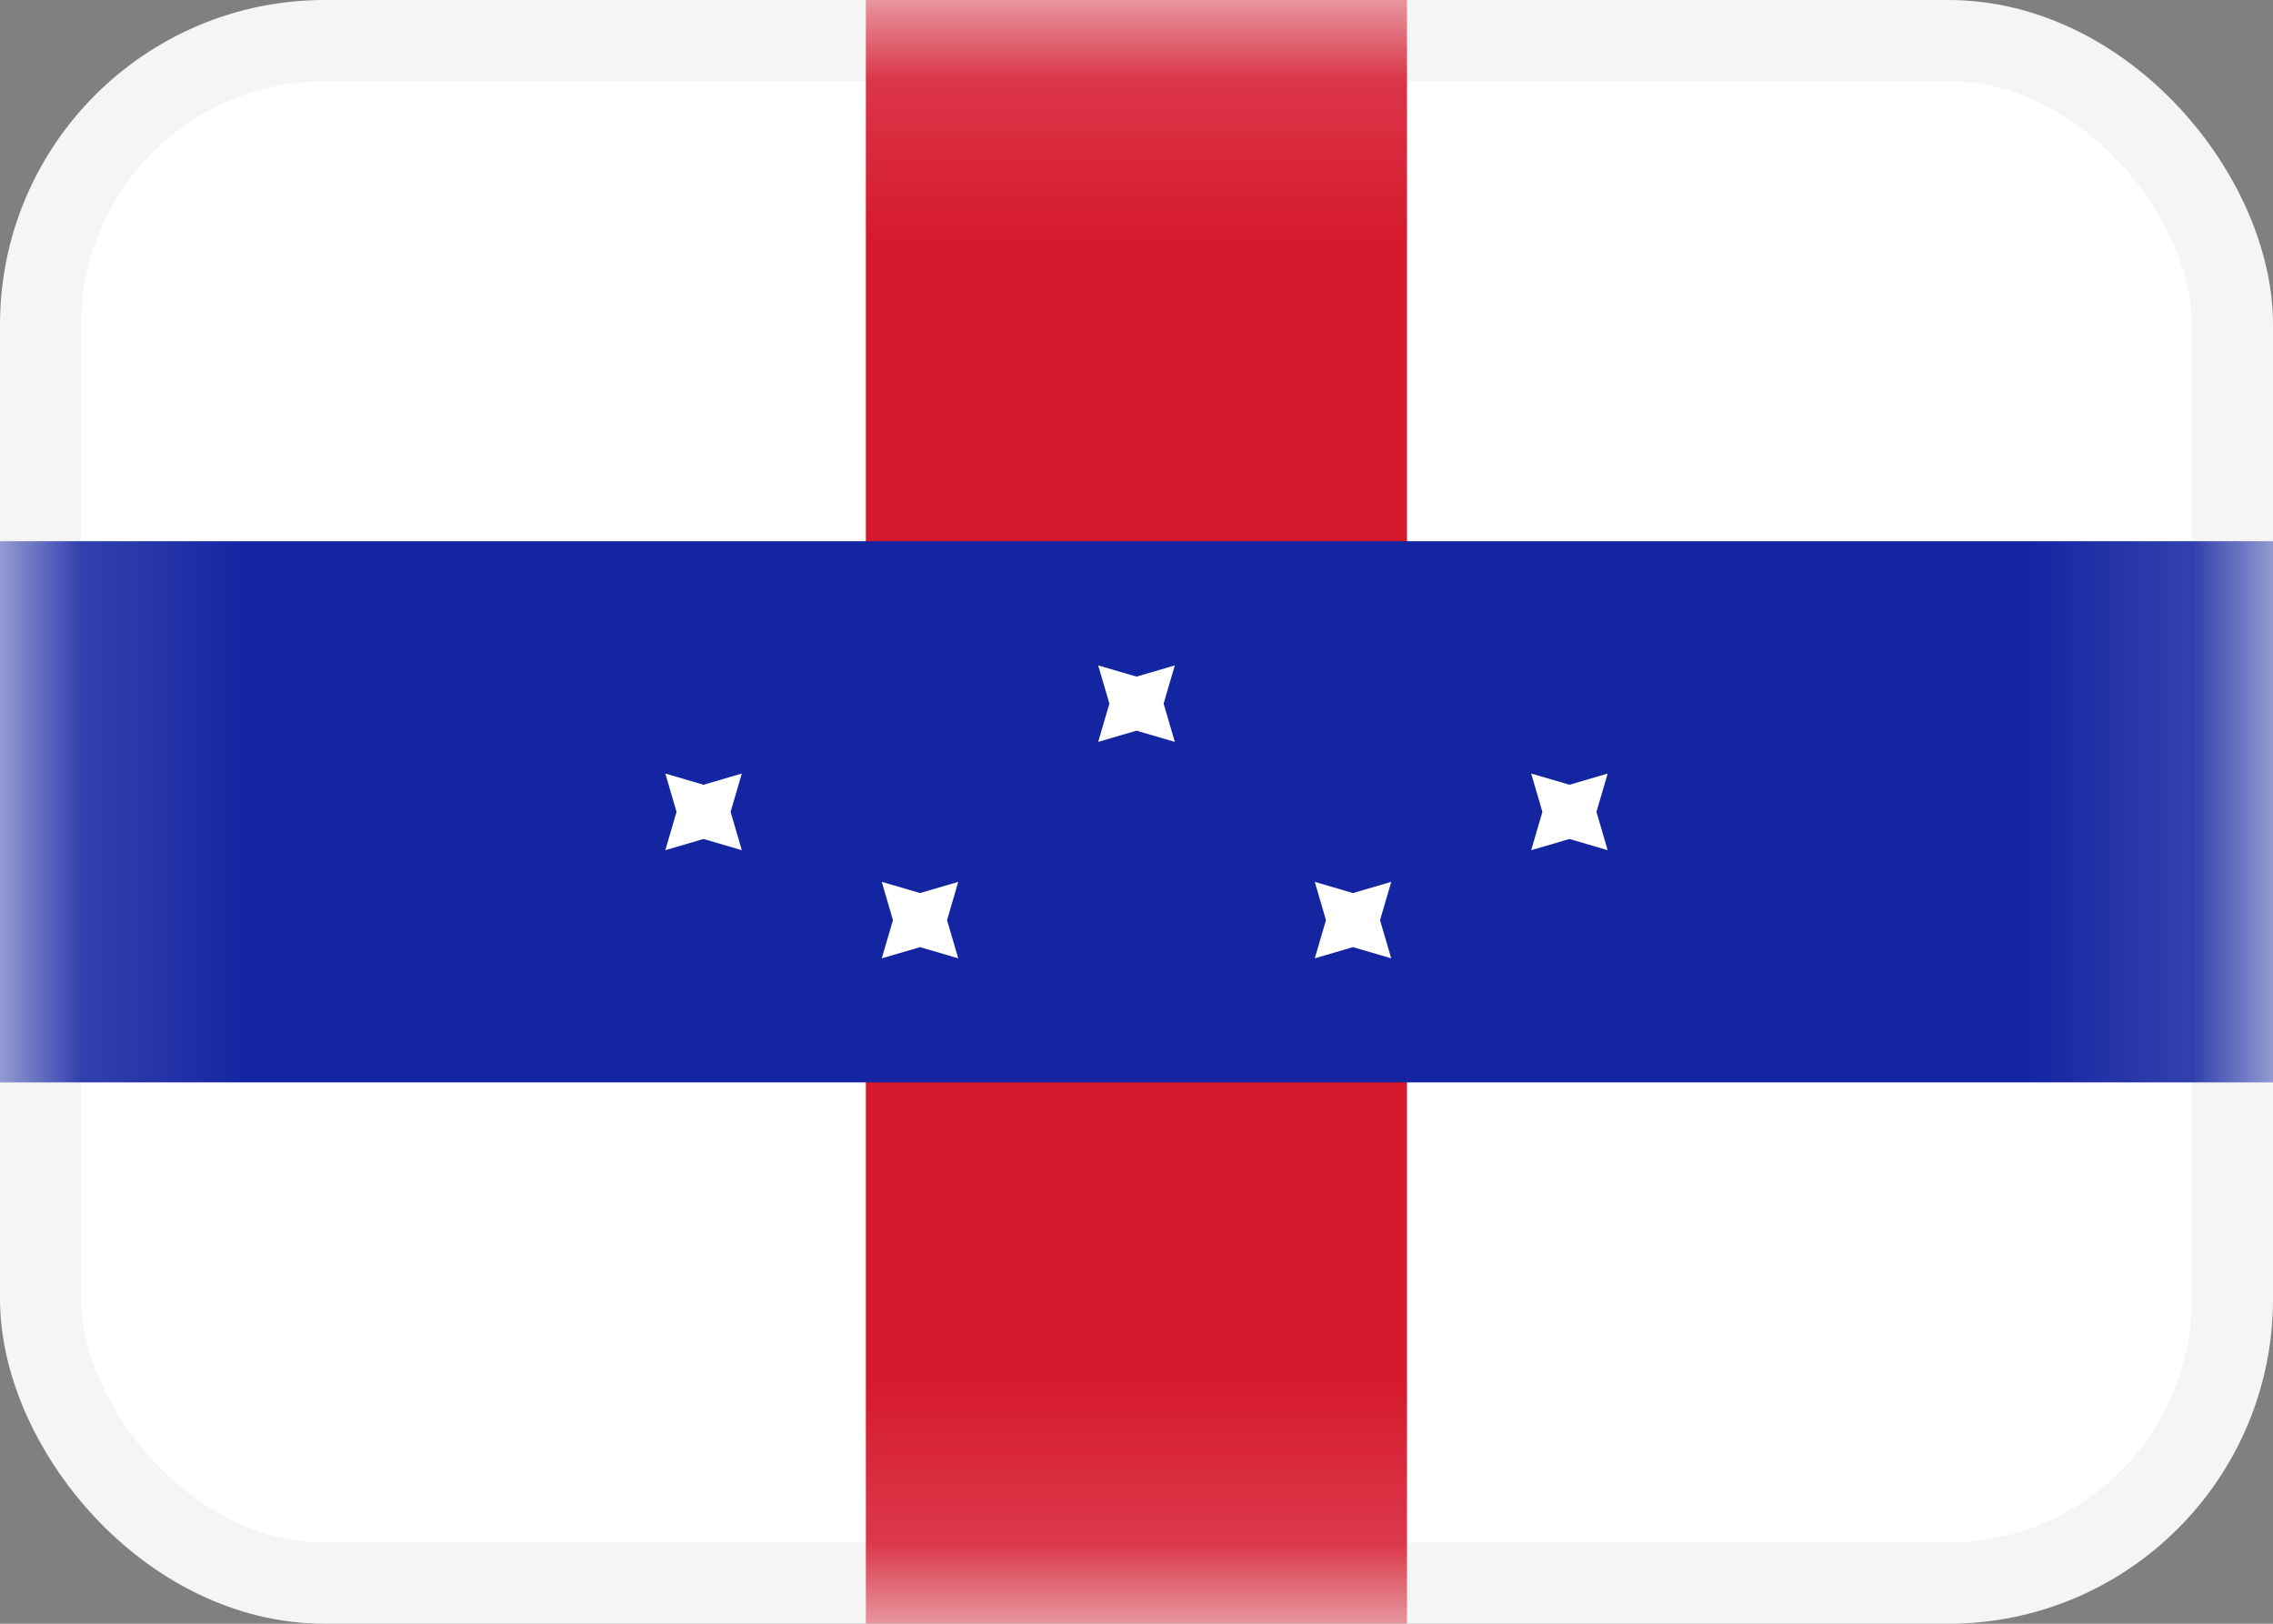 <svg width="14" height="10" viewBox="0 0 14 10" fill="none" xmlns="http://www.w3.org/2000/svg">
<rect x="0" y="0" width="14" height="10" fill="#808080" stroke="none"/>
<rect x="0.25" y="0.25" width="13.5" height="9.5" rx="1.75" fill="white" stroke="#F5F5F5" stroke-width="0.5"/>
<mask id="mask0_142:5" style="mask-type:alpha" maskUnits="userSpaceOnUse" x="0" y="0" width="14" height="10">
<rect x="0.25" y="0.25" width="13.5" height="9.5" rx="1.75" fill="white" stroke="white" stroke-width="0.5"/>
</mask>
<g mask="url(#mask0_142:5)">
<rect x="5.333" width="3.333" height="10" fill="#D6182D"/>
<rect y="3.333" width="14" height="3.333" fill="#1425A2"/>
<path fill-rule="evenodd" clip-rule="evenodd" d="M5.667 5.833L5.431 5.902L5.5 5.667L5.431 5.431L5.667 5.5L5.902 5.431L5.833 5.667L5.902 5.902L5.667 5.833Z" fill="white"/>
<path fill-rule="evenodd" clip-rule="evenodd" d="M8.333 5.833L8.098 5.902L8.167 5.667L8.098 5.431L8.333 5.5L8.569 5.431L8.5 5.667L8.569 5.902L8.333 5.833Z" fill="white"/>
<path fill-rule="evenodd" clip-rule="evenodd" d="M4.333 5.167L4.098 5.236L4.167 5L4.098 4.764L4.333 4.833L4.569 4.764L4.5 5L4.569 5.236L4.333 5.167Z" fill="white"/>
<path fill-rule="evenodd" clip-rule="evenodd" d="M9.667 5.167L9.431 5.236L9.5 5L9.431 4.764L9.667 4.833L9.902 4.764L9.833 5L9.902 5.236L9.667 5.167Z" fill="white"/>
<path fill-rule="evenodd" clip-rule="evenodd" d="M7 4.5L6.764 4.569L6.833 4.333L6.764 4.098L7 4.167L7.236 4.098L7.167 4.333L7.236 4.569L7 4.5Z" fill="white"/>
</g>
</svg>
